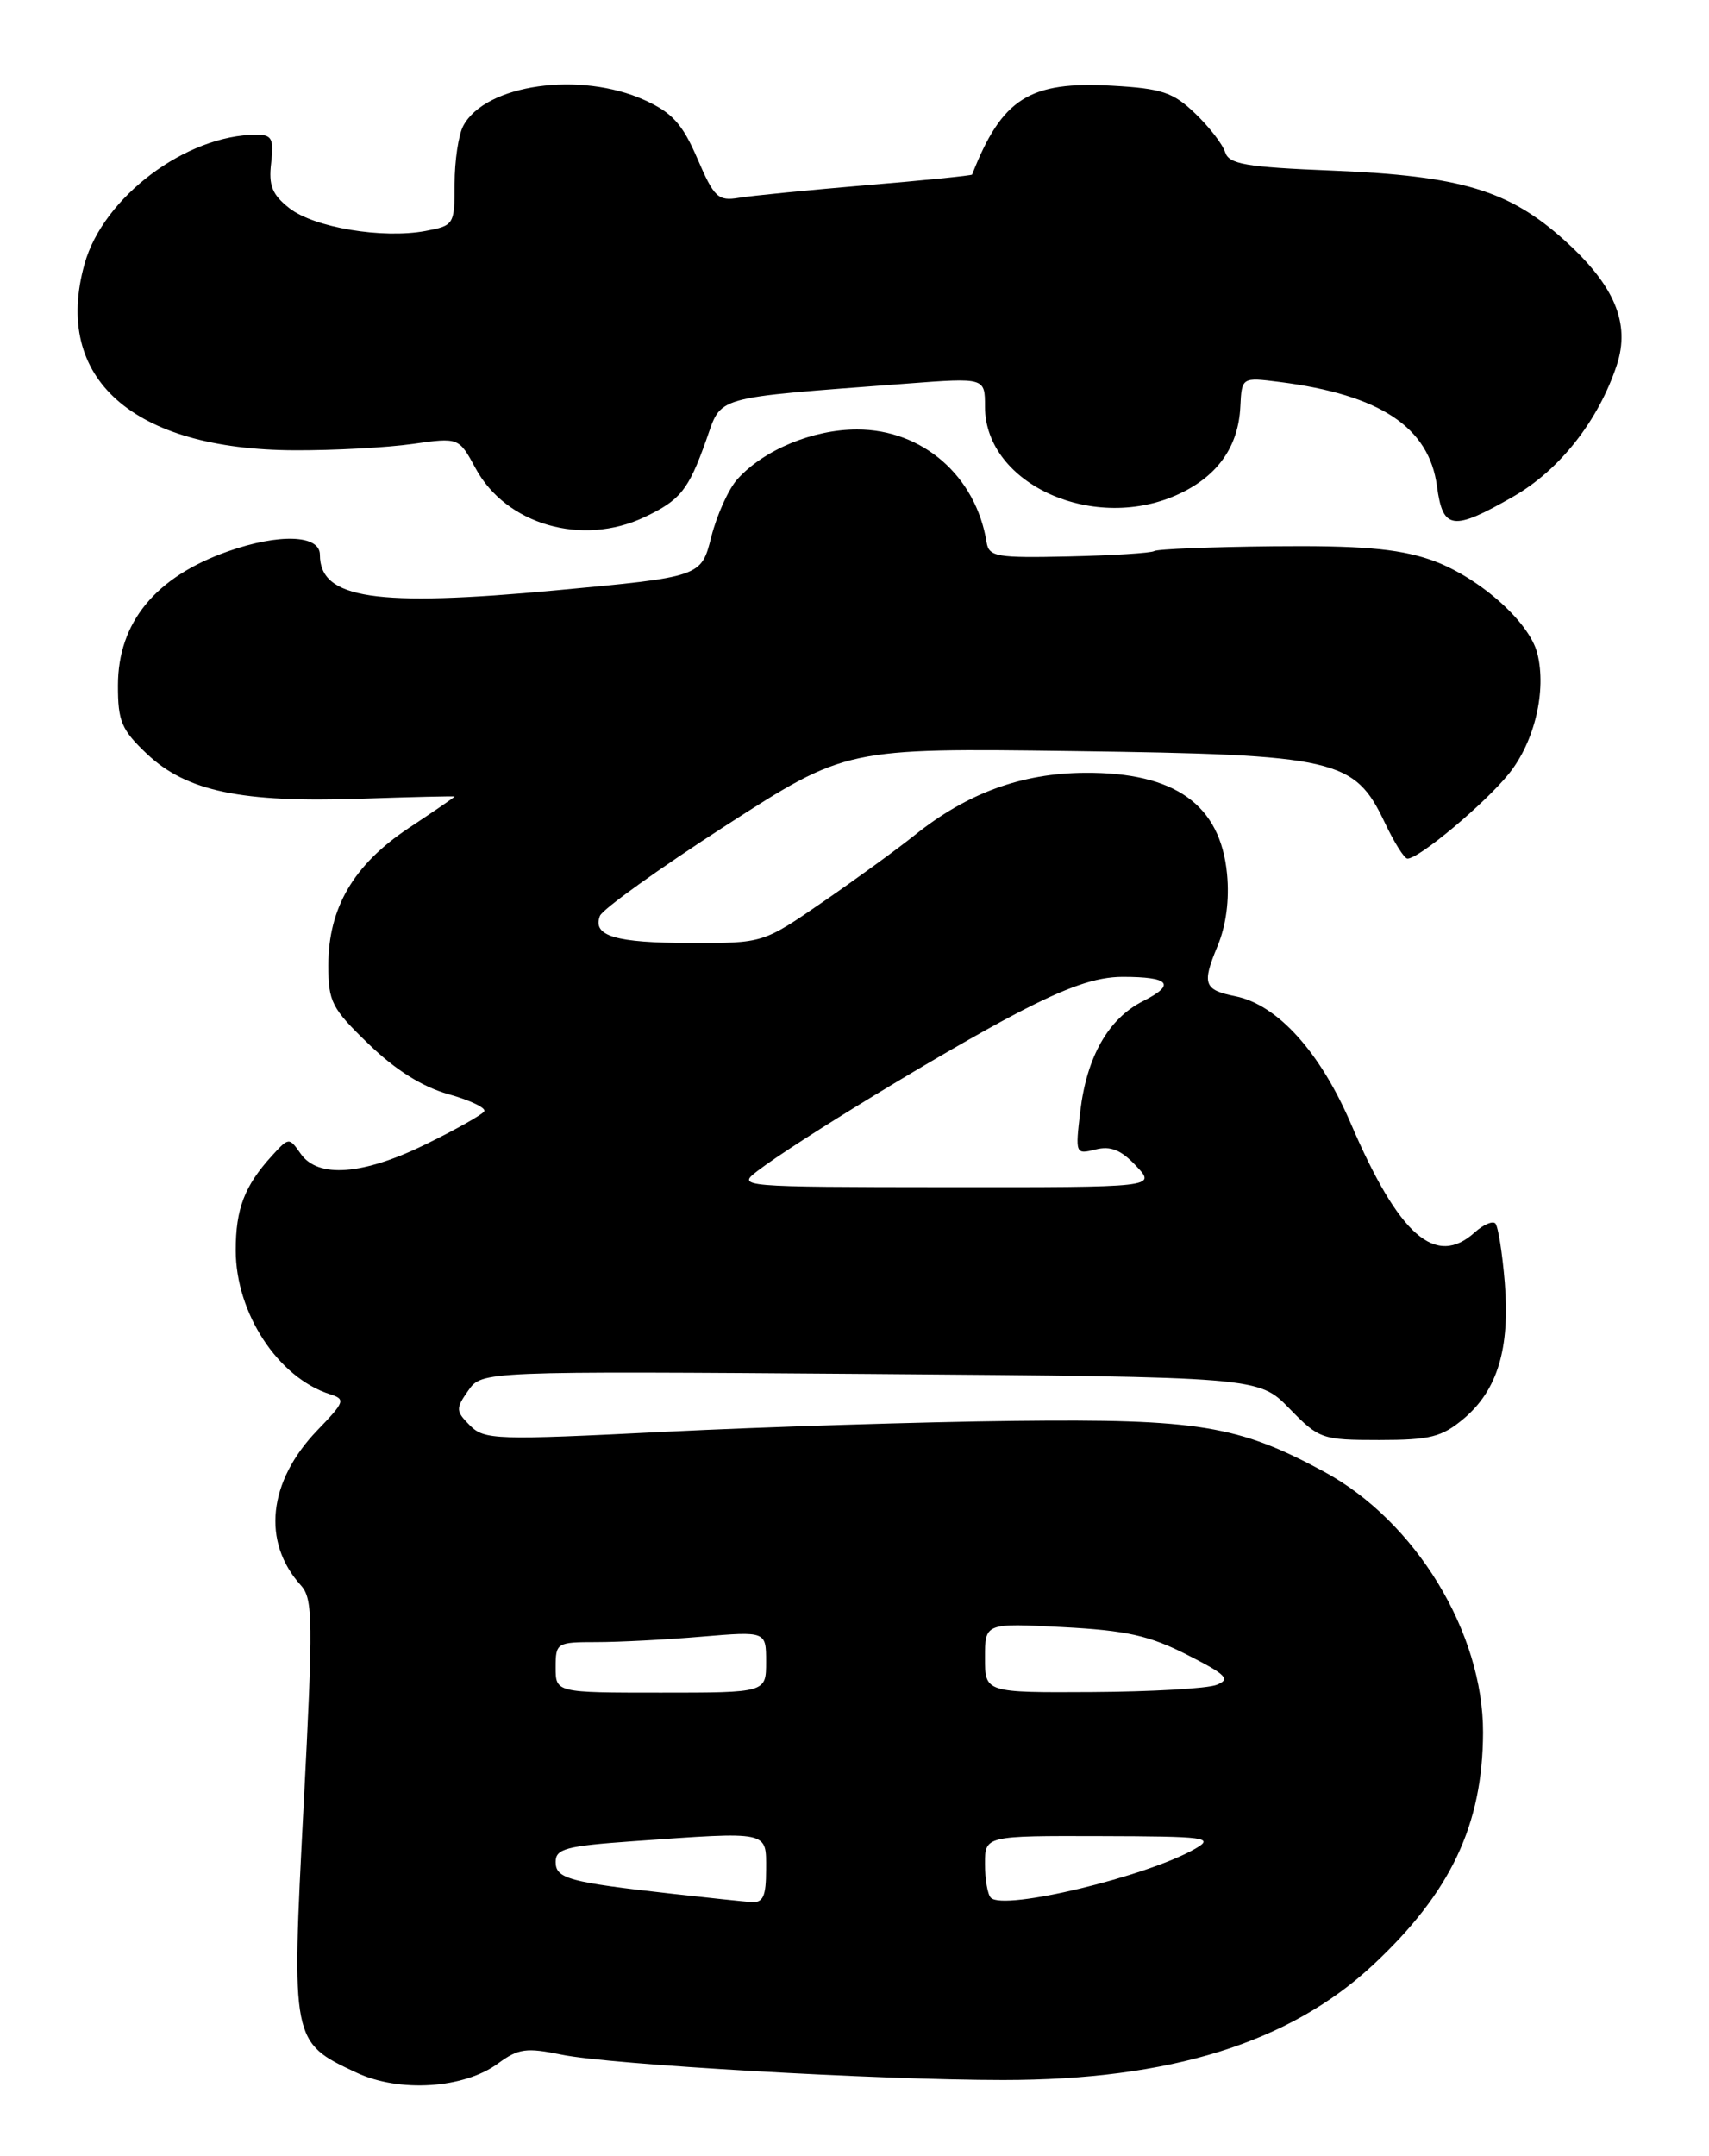 <?xml version="1.0" encoding="UTF-8" standalone="no"?>
<!DOCTYPE svg PUBLIC "-//W3C//DTD SVG 1.1//EN" "http://www.w3.org/Graphics/SVG/1.1/DTD/svg11.dtd" >
<svg xmlns="http://www.w3.org/2000/svg" xmlns:xlink="http://www.w3.org/1999/xlink" version="1.1" viewBox="0 0 203 256">
 <g >
 <path fill="currentColor"
d=" M 59.18 245.02 C 61.57 243.26 62.53 243.13 66.71 243.99 C 72.46 245.17 104.28 247.00 119.16 247.00 C 138.99 247.00 153.17 242.58 163.11 233.32 C 172.33 224.71 176.12 216.70 176.16 205.74 C 176.19 193.85 168.14 180.64 157.29 174.77 C 147.14 169.27 142.30 168.48 120.50 168.73 C 109.50 168.85 90.86 169.44 79.07 170.02 C 58.87 171.03 57.54 170.99 55.82 169.27 C 54.13 167.57 54.11 167.28 55.62 165.13 C 57.24 162.82 57.24 162.82 103.37 163.16 C 149.50 163.51 149.50 163.51 153.15 167.25 C 156.68 170.88 157.02 171.00 163.82 171.00 C 169.88 171.00 171.26 170.65 173.86 168.47 C 177.88 165.08 179.37 160.15 178.74 152.30 C 178.45 148.77 177.95 145.62 177.62 145.28 C 177.28 144.95 176.19 145.43 175.18 146.34 C 170.53 150.55 166.18 146.74 160.49 133.50 C 156.80 124.89 151.73 119.30 146.73 118.30 C 143.00 117.55 142.75 116.85 144.61 112.38 C 145.64 109.92 146.05 106.85 145.75 103.77 C 144.96 95.55 139.56 91.70 128.89 91.77 C 121.37 91.81 114.89 94.18 108.68 99.15 C 106.58 100.83 101.66 104.41 97.75 107.10 C 90.64 112.00 90.64 112.00 82.07 111.98 C 73.07 111.97 70.34 111.15 71.26 108.76 C 71.57 107.97 78.27 103.16 86.16 98.07 C 100.50 88.83 100.50 88.83 127.50 89.19 C 158.80 89.62 160.89 90.10 164.50 97.71 C 165.60 100.03 166.80 101.94 167.17 101.96 C 168.48 102.03 176.36 95.45 179.24 91.87 C 182.29 88.07 183.72 82.02 182.61 77.60 C 181.65 73.74 175.36 68.28 169.74 66.41 C 165.92 65.14 161.44 64.77 151.25 64.87 C 143.85 64.95 137.48 65.20 137.10 65.44 C 136.71 65.68 132.15 65.96 126.95 66.08 C 118.36 66.27 117.47 66.12 117.19 64.39 C 115.92 56.52 109.58 51.00 101.81 51.00 C 96.56 51.00 90.75 53.41 87.60 56.89 C 86.55 58.05 85.15 61.14 84.49 63.75 C 83.29 68.50 83.29 68.50 66.06 70.10 C 44.56 72.10 38.00 71.11 38.00 65.88 C 38.00 63.50 33.16 63.33 27.06 65.48 C 18.46 68.51 14.02 73.92 14.01 81.38 C 14.00 85.67 14.43 86.67 17.49 89.56 C 22.18 93.97 28.68 95.33 42.81 94.85 C 48.97 94.64 54.00 94.52 54.00 94.59 C 54.00 94.66 51.54 96.35 48.52 98.35 C 42.00 102.69 39.00 107.81 39.00 114.64 C 39.00 118.98 39.40 119.75 43.81 124.00 C 47.00 127.08 50.18 129.07 53.29 129.94 C 55.86 130.66 57.76 131.57 57.52 131.97 C 57.27 132.37 54.19 134.11 50.66 135.84 C 43.16 139.54 37.78 139.96 35.72 137.01 C 34.34 135.04 34.31 135.04 32.29 137.26 C 29.04 140.83 28.00 143.55 28.00 148.47 C 28.00 155.93 33.03 163.60 39.19 165.56 C 41.07 166.16 40.97 166.45 37.69 169.85 C 31.84 175.93 31.08 183.11 35.74 188.26 C 37.18 189.86 37.21 192.35 36.06 214.52 C 34.61 242.43 34.62 242.51 42.33 246.12 C 47.45 248.52 55.13 248.02 59.18 245.02 Z  M 76.55 61.41 C 80.81 59.39 81.77 58.20 83.87 52.30 C 85.80 46.91 84.30 47.33 107.75 45.55 C 117.00 44.85 117.00 44.85 117.00 48.29 C 117.00 57.57 130.12 63.40 140.19 58.59 C 144.70 56.44 147.10 52.98 147.33 48.31 C 147.50 44.79 147.50 44.79 152.00 45.36 C 163.94 46.88 169.75 50.72 170.69 57.75 C 171.39 62.94 172.55 63.10 179.80 58.94 C 185.27 55.80 189.87 49.95 192.05 43.35 C 193.68 38.40 191.79 33.90 185.84 28.54 C 179.22 22.59 173.53 20.88 158.28 20.26 C 147.92 19.84 145.98 19.50 145.52 18.06 C 145.22 17.12 143.62 15.05 141.95 13.46 C 139.35 10.96 137.99 10.51 132.12 10.18 C 122.27 9.62 119.02 11.68 115.47 20.73 C 115.42 20.85 109.78 21.42 102.94 21.99 C 96.10 22.57 89.27 23.24 87.77 23.49 C 85.29 23.90 84.83 23.46 82.84 18.84 C 81.07 14.73 79.85 13.38 76.57 11.89 C 68.92 8.42 57.67 10.01 55.03 14.94 C 54.46 16.00 54.00 19.10 54.00 21.82 C 54.00 26.68 53.93 26.79 50.53 27.43 C 45.43 28.38 37.30 27.02 34.37 24.72 C 32.33 23.12 31.89 22.03 32.21 19.35 C 32.54 16.48 32.30 16.00 30.48 16.00 C 22.13 16.00 12.27 23.39 10.05 31.32 C 6.23 44.95 15.76 53.40 35.00 53.47 C 39.67 53.49 45.98 53.15 49.00 52.72 C 54.50 51.94 54.50 51.94 56.50 55.63 C 60.12 62.31 69.17 64.91 76.55 61.41 Z  M 80.00 224.90 C 67.55 223.51 66.00 223.09 66.00 221.10 C 66.00 219.54 67.24 219.21 75.15 218.65 C 91.52 217.49 91.00 217.38 91.00 222.00 C 91.00 225.19 90.65 225.97 89.25 225.87 C 88.29 225.80 84.12 225.36 80.00 224.90 Z  M 117.70 225.36 C 117.31 224.98 117.00 223.17 117.00 221.33 C 117.00 218.00 117.00 218.00 130.75 218.04 C 143.24 218.07 144.27 218.20 142.00 219.52 C 136.30 222.82 119.25 226.92 117.70 225.36 Z  M 66.00 198.00 C 66.00 195.08 66.13 195.00 70.85 195.00 C 73.52 195.00 79.14 194.71 83.35 194.35 C 91.00 193.71 91.00 193.71 91.00 197.35 C 91.00 201.00 91.00 201.00 78.50 201.00 C 66.00 201.00 66.00 201.00 66.00 198.00 Z  M 117.00 196.86 C 117.00 192.73 117.00 192.73 126.25 193.22 C 133.78 193.61 136.52 194.22 141.00 196.50 C 145.71 198.89 146.21 199.41 144.50 200.08 C 143.40 200.51 136.76 200.89 129.75 200.93 C 117.00 201.00 117.00 201.00 117.00 196.86 Z  M 89.95 139.07 C 94.45 135.62 112.26 124.78 120.71 120.36 C 126.80 117.18 130.21 116.00 133.36 116.00 C 138.96 116.00 139.71 116.90 135.76 118.89 C 131.66 120.96 129.09 125.48 128.32 131.96 C 127.72 137.03 127.75 137.10 130.13 136.50 C 131.93 136.05 133.17 136.55 134.95 138.45 C 137.35 141.00 137.35 141.00 112.42 140.98 C 87.80 140.96 87.53 140.93 89.95 139.07 Z "/>
</g>
</svg>